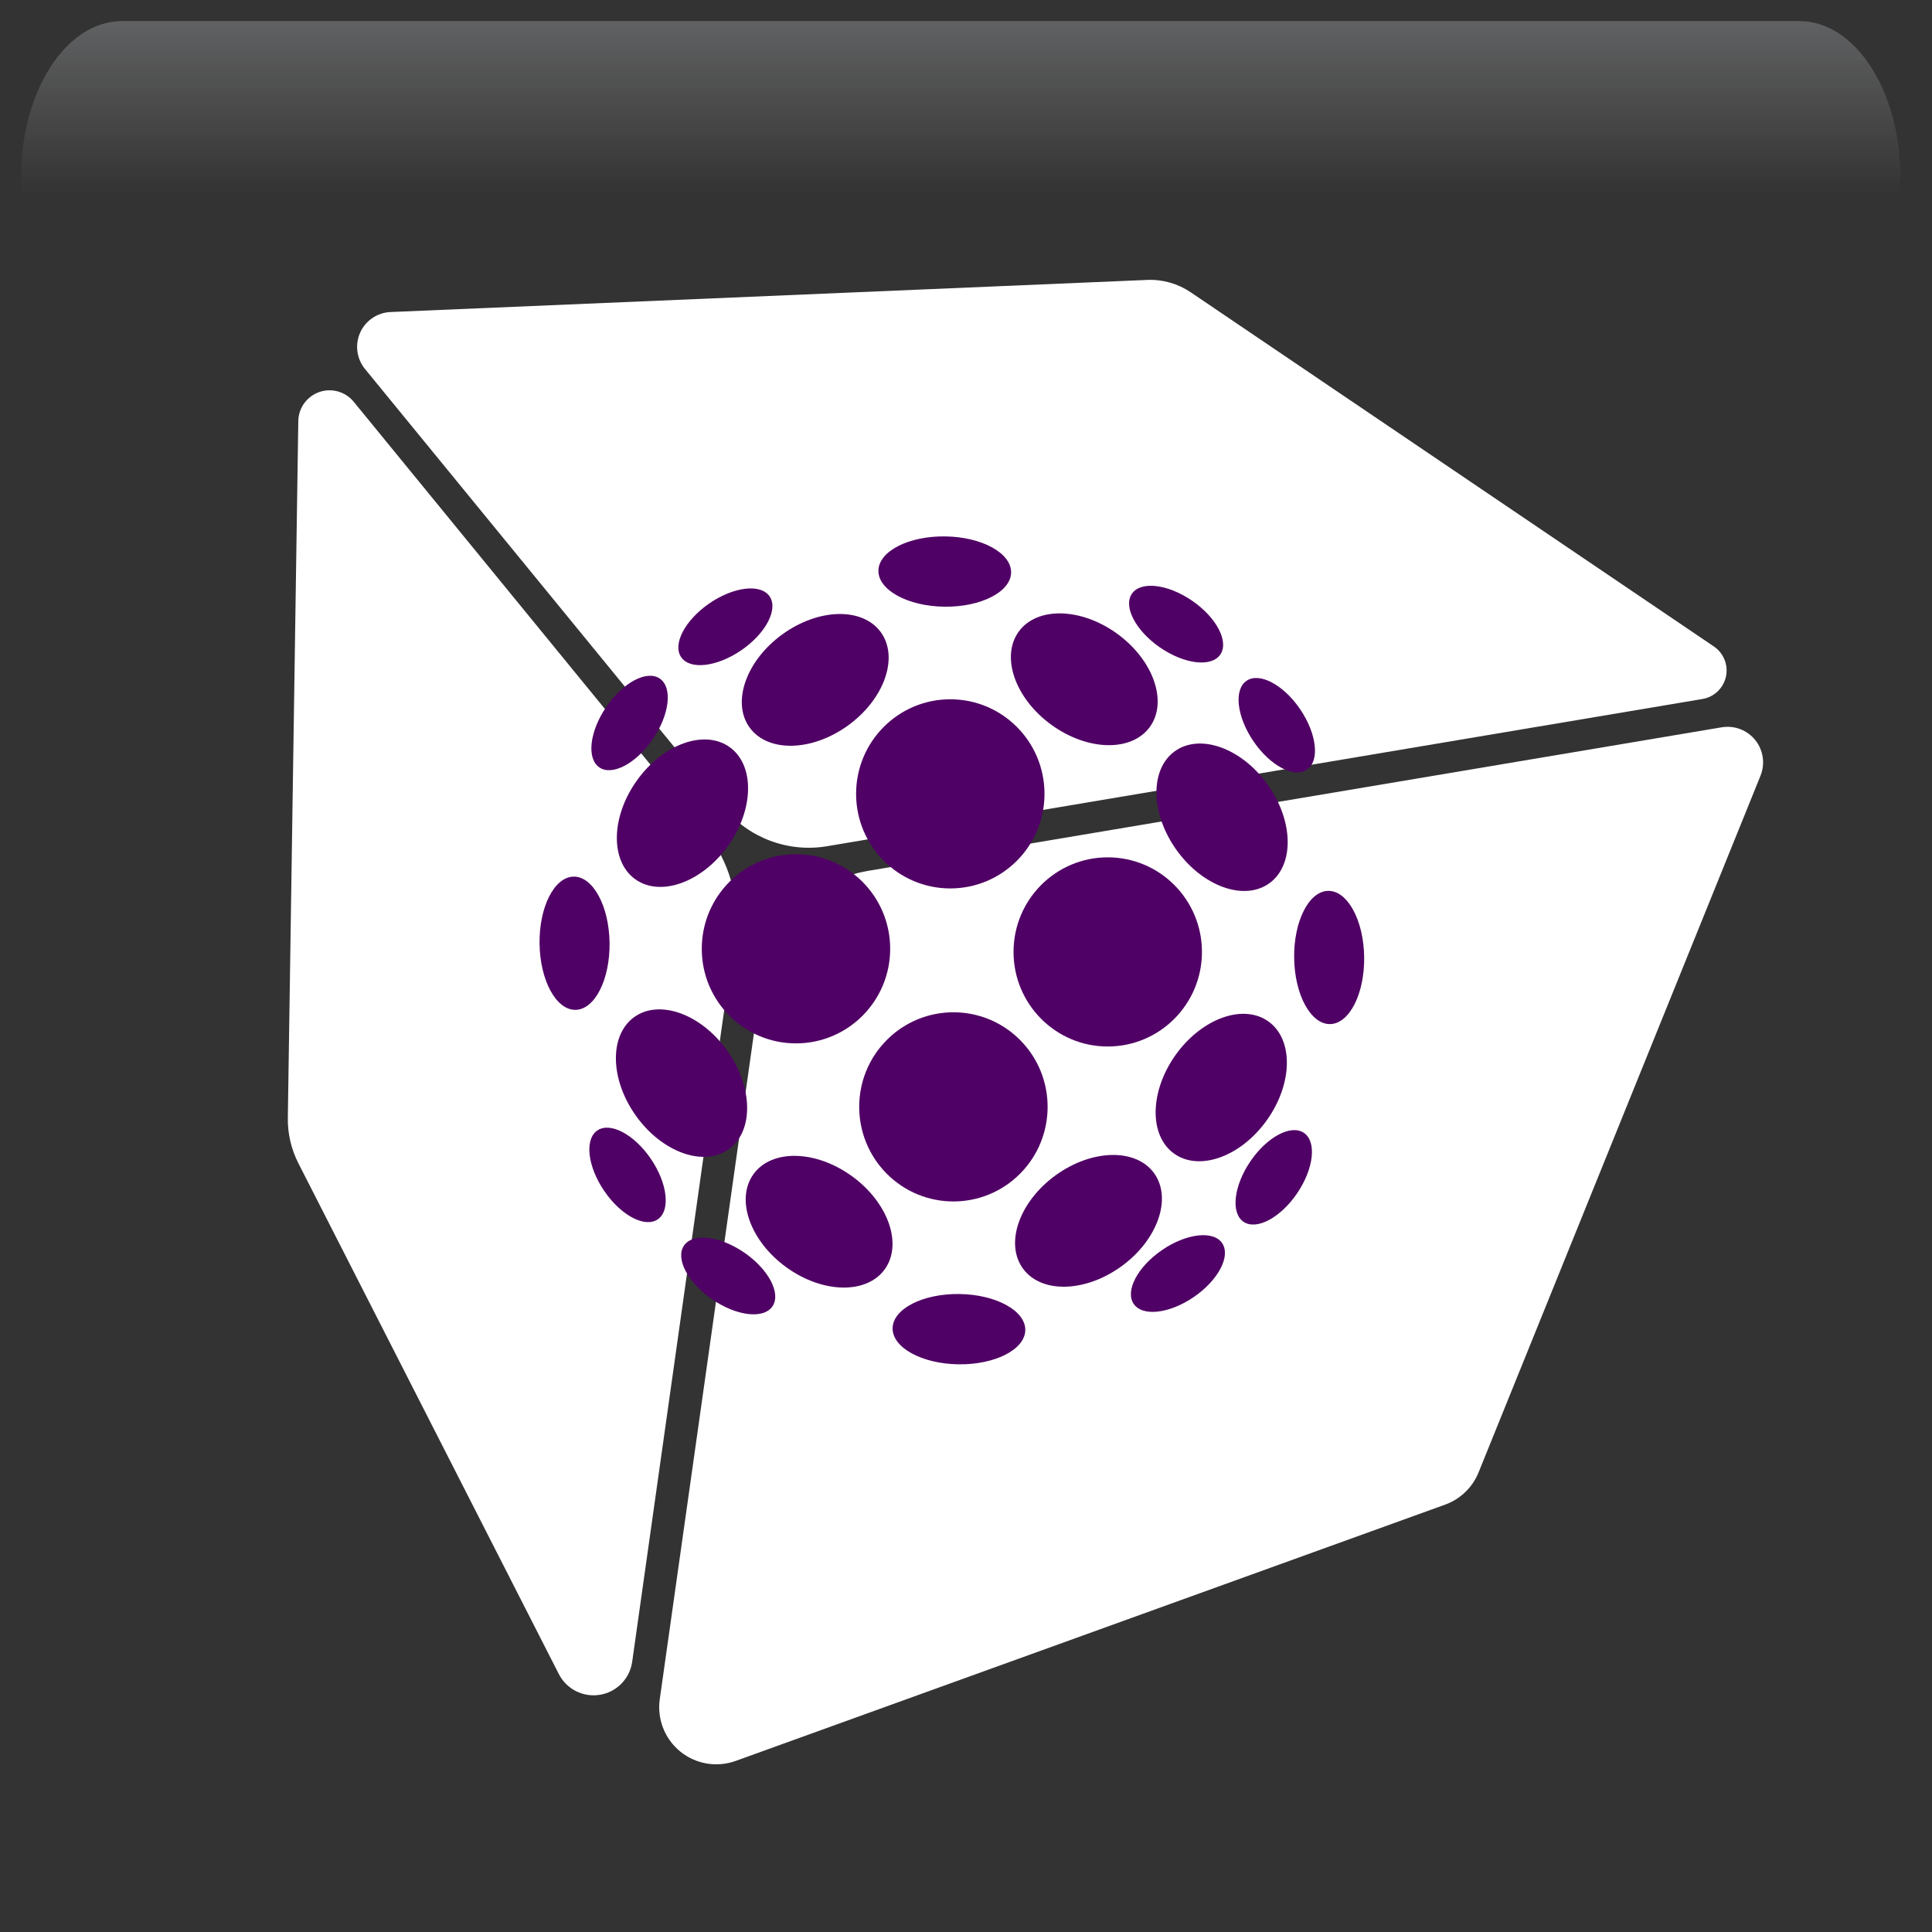 <svg width="550" height="550" xmlns="http://www.w3.org/2000/svg" xmlns:xlink="http://www.w3.org/1999/xlink" overflow="hidden"><rect width="100%" height="100%" fill="#333333" stroke="none"/><defs><clipPath id="clip0"><rect x="1277" y="1256" width="550" height="550"/></clipPath><radialGradient cx="762000" cy="762000" r="1.07763e+06" gradientUnits="userSpaceOnUse" spreadMethod="pad" id="fill1" gradientTransform="matrix(0 0 0 0 1277 1256)"><stop offset="0" stop-color="#F6C0DC"/><stop offset="0.17" stop-color="#F6C0DC"/><stop offset="0.33" stop-color="#E44397"/><stop offset="1" stop-color="#0F1113"/></radialGradient><radialGradient cx="257695" cy="281247" r="381453" fx="257694" fy="281247" gradientUnits="userSpaceOnUse" spreadMethod="pad" id="fill2" gradientTransform="matrix(0 0 0 0 1299 1269)"><stop offset="0" stop-color="#F6C0DC"/><stop offset="0.54" stop-color="#ED82BA" stop-opacity="0"/><stop offset="1" stop-color="#ED82BA" stop-opacity="0"/></radialGradient><linearGradient x1="1550.5" y1="1262" x2="1550.5" y2="1416" gradientUnits="userSpaceOnUse" spreadMethod="reflect" id="fill3"><stop offset="0" stop-color="#F5FAFF" stop-opacity="0.231"/><stop offset="0.32" stop-color="#FFFFFF" stop-opacity="0"/><stop offset="1" stop-color="#FFFFFF" stop-opacity="0"/></linearGradient><radialGradient cx="94211" cy="102524" r="139236" gradientUnits="userSpaceOnUse" spreadMethod="pad" id="fill4" gradientTransform="matrix(0 0 0 0 1288 1320)"><stop offset="0" stop-color="#F6C0DC"/><stop offset="0.54" stop-color="#ED82BA" stop-opacity="0"/><stop offset="1" stop-color="#ED82BA" stop-opacity="0"/></radialGradient><radialGradient cx="110836" cy="120534" r="163748" gradientUnits="userSpaceOnUse" spreadMethod="pad" id="fill5" gradientTransform="matrix(0 0 0 0 1317 1365)"><stop offset="0" stop-color="#F6C0DC"/><stop offset="0.54" stop-color="#ED82BA" stop-opacity="0"/><stop offset="1" stop-color="#ED82BA" stop-opacity="0"/></radialGradient><radialGradient cx="292331" cy="279862" r="404698" fx="292331" fy="279862" gradientUnits="userSpaceOnUse" spreadMethod="pad" id="fill6" gradientTransform="matrix(0 0 0 0 1607 1583)"><stop offset="0" stop-color="#F6C0DC"/><stop offset="0.54" stop-color="#ED82BA" stop-opacity="0"/><stop offset="1" stop-color="#ED82BA" stop-opacity="0"/></radialGradient><radialGradient cx="72043.5" cy="77585.5" r="105876" fx="72043.5" fy="77585.5" gradientUnits="userSpaceOnUse" spreadMethod="pad" id="fill7" gradientTransform="matrix(0 0 0 0 1752 1712)"><stop offset="0" stop-color="#F6C0DC"/><stop offset="0.54" stop-color="#ED82BA" stop-opacity="0"/><stop offset="1" stop-color="#ED82BA" stop-opacity="0"/></radialGradient><radialGradient cx="77585.5" cy="83127" r="113708" gradientUnits="userSpaceOnUse" spreadMethod="pad" id="fill8" gradientTransform="matrix(0 0 0 0 1736 1629)"><stop offset="0" stop-color="#F6C0DC"/><stop offset="0.54" stop-color="#ED82BA" stop-opacity="0"/><stop offset="1" stop-color="#ED82BA" stop-opacity="0"/></radialGradient><clipPath id="clip9"><rect x="1288" y="1276" width="525" height="525"/></clipPath><clipPath id="clip10"><rect x="1288" y="1276" width="525" height="525"/></clipPath><clipPath id="clip11"><rect x="1288" y="1276" width="525" height="525"/></clipPath><clipPath id="clip12"><rect x="1416" y="1394" width="262" height="263"/></clipPath><clipPath id="clip13"><rect x="1416" y="1394" width="262" height="263"/></clipPath><clipPath id="clip14"><rect x="1416" y="1394" width="262" height="263"/></clipPath></defs><g clip-path="url(#clip0)" transform="translate(-1277 -1256)"><rect x="1277" y="1256" width="550" height="550" fill="url(#fill1)"/><path d="M1299 1370.5C1299 1314.44 1340.64 1269 1392 1269 1443.36 1269 1485 1314.44 1485 1370.5 1485 1426.56 1443.36 1472 1392 1472 1340.64 1472 1299 1426.56 1299 1370.5Z" fill="url(#fill2)" fill-rule="evenodd"/><path d="M1311.73 1262 1789.27 1262C1805.14 1262 1818 1281.86 1818 1306.37L1818 1416C1818 1377.82 1797.96 1346.88 1773.23 1346.88L1327.77 1346.88C1303.04 1346.88 1283 1377.82 1283 1416L1283 1306.37C1283 1281.86 1295.86 1262 1311.73 1262Z" fill="url(#fill3)" fill-rule="evenodd"/><path d="M1288 1357C1288 1336.57 1303.22 1320 1322 1320 1340.78 1320 1356 1336.57 1356 1357 1356 1377.43 1340.78 1394 1322 1394 1303.22 1394 1288 1377.43 1288 1357Z" fill="url(#fill4)" fill-rule="evenodd"/><path d="M1317 1408.5C1317 1384.48 1334.91 1365 1357 1365 1379.09 1365 1397 1384.48 1397 1408.5 1397 1432.52 1379.09 1452 1357 1452 1334.91 1452 1317 1432.52 1317 1408.5Z" fill="url(#fill5)" fill-rule="evenodd"/><path d="M1607 1684C1607 1628.22 1654.23 1583 1712.5 1583 1770.77 1583 1818 1628.22 1818 1684 1818 1739.78 1770.77 1785 1712.5 1785 1654.23 1785 1607 1739.78 1607 1684Z" fill="url(#fill6)" fill-rule="evenodd"/><path d="M1752 1740C1752 1724.54 1763.64 1712 1778 1712 1792.36 1712 1804 1724.54 1804 1740 1804 1755.46 1792.36 1768 1778 1768 1763.64 1768 1752 1755.46 1752 1740Z" fill="url(#fill7)" fill-rule="evenodd"/><path d="M1736 1659C1736 1642.43 1748.54 1629 1764 1629 1779.46 1629 1792 1642.43 1792 1659 1792 1675.57 1779.46 1689 1764 1689 1748.54 1689 1736 1675.57 1736 1659Z" fill="url(#fill8)" fill-rule="evenodd"/><g clip-path="url(#clip9)"><g clip-path="url(#clip10)"><g clip-path="url(#clip11)"><path d="M1486.16 1522.34 1456.97 1729.07C1456.3 1733.87 1452.59 1737.68 1447.81 1738.47 1443.03 1739.27 1438.29 1736.88 1436.09 1732.57L1361.94 1587.15C1359.9 1583.15 1358.87 1578.7 1358.94 1574.22L1361.92 1375.89C1361.97 1372.15 1364.35 1368.85 1367.88 1367.61 1371.41 1366.37 1375.33 1367.49 1377.7 1370.38L1477.96 1492.99C1484.66 1501.21 1487.64 1511.84 1486.15 1522.34ZM1483.01 1485.84C1490.12 1494.55 1501.37 1498.77 1512.45 1496.9L1761.64 1454.99C1764.97 1454.44 1767.62 1451.91 1768.34 1448.62 1769.06 1445.32 1767.69 1441.93 1764.91 1440.04L1615.99 1339.22C1612.33 1336.74 1607.98 1335.5 1603.56 1335.69L1388.18 1344.83C1384.42 1344.98 1381.07 1347.26 1379.53 1350.68 1377.99 1354.12 1378.53 1358.13 1380.91 1361.05ZM1776.69 1466.69C1774.39 1463.83 1770.74 1462.44 1767.11 1463.05L1524.15 1503.91C1508.3 1506.58 1496.02 1519.2 1493.76 1535.1L1464.82 1739.74C1464.02 1745.38 1466.24 1751.03 1470.66 1754.63 1475.08 1758.22 1481.07 1759.23 1486.43 1757.3L1688.39 1684.34C1692.72 1682.78 1696.19 1679.44 1697.92 1675.16L1778.18 1476.83C1779.55 1473.42 1778.98 1469.55 1776.69 1466.69Z" fill="#FFFFFF"/></g></g></g><g clip-path="url(#clip12)"><g clip-path="url(#clip13)"><g clip-path="url(#clip14)"><path d="M157.347 86.647C157.347 101.458 145.341 113.464 130.53 113.464 115.72 113.464 103.714 101.458 103.714 86.647 103.714 71.837 115.72 59.831 130.53 59.831 145.341 59.831 157.347 71.837 157.347 86.647Z" fill="#500165" transform="matrix(1 0 0 1.004 1417 1395)"/><path d="M184.9 54.173C184.9 66.92 177.752 77.254 168.935 77.254 160.117 77.254 152.969 66.92 152.969 54.173 152.969 41.427 160.117 31.093 168.935 31.093 177.752 31.093 184.9 41.427 184.9 54.173Z" fill="#500165" transform="matrix(-0.584 0.814 -0.81 -0.586 1728.21 1343.61)"/><path d="M190.268 45.17C197.228 49.919 204.899 50.804 207.402 47.139 209.913 43.471 206.312 36.633 199.363 31.881 192.398 27.126 184.732 26.245 182.217 29.915 179.714 33.58 183.315 40.413 190.268 45.17Z" fill="#500165" transform="matrix(1 0 0 1.004 1417 1395)"/><path d="M128.814 33.58C139.245 33.72 147.764 29.373 147.841 23.884 147.914 18.38 139.522 13.794 129.098 13.648 118.66 13.51 110.148 17.852 110.064 23.36 109.998 28.851 118.387 33.439 128.814 33.58Z" fill="#500165" transform="matrix(1 0 0 1.004 1417 1395)"/><path d="M73.373 67.804C78.517 74.95 91.067 74.709 101.395 67.274 111.73 59.83 115.93 48.011 110.785 40.861 105.633 33.712 93.087 33.954 82.759 41.394 72.424 48.825 68.224 60.654 73.373 67.804Z" fill="#500165" transform="matrix(1 0 0 1.004 1417 1395)"/><path d="M71.042 45.922C77.999 41.164 81.6 34.332 79.097 30.665 76.578 26.995 68.912 27.878 61.955 32.631 55.002 37.386 51.401 44.22 53.912 47.892 56.415 51.556 64.086 50.671 71.042 45.922Z" fill="#500165" transform="matrix(1 0 0 1.004 1417 1395)"/><path d="M113.414 130.581C113.414 145.392 101.408 157.399 86.597 157.399 71.786 157.399 59.779 145.392 59.779 130.581 59.779 115.77 71.786 103.763 86.597 103.763 101.408 103.763 113.414 115.77 113.414 130.581Z" fill="#500165" transform="matrix(1 0 0 1.004 1417 1395)"/><path d="M70.09 168.985C70.09 181.733 62.941 192.067 54.123 192.067 45.304 192.067 38.156 181.733 38.156 168.985 38.156 156.237 45.304 145.903 54.123 145.903 62.941 145.903 70.09 156.237 70.09 168.985Z" fill="#500165" transform="matrix(-0.81 0.586 -0.584 -0.814 1613.54 1670.18)"/><path d="M30.04 182.096C26.37 184.608 27.249 192.277 32.006 199.238 36.759 206.189 43.592 209.79 47.262 207.279 50.925 204.776 50.042 197.105 45.293 190.145 40.536 183.19 33.702 179.593 30.04 182.096Z" fill="#500165" transform="matrix(1 0 0 1.004 1417 1395)"/><path d="M33.53 128.866C33.388 118.437 28.799 110.048 23.31 110.115 17.801 110.2 13.459 118.711 13.601 129.148 13.743 139.571 18.331 147.964 23.836 147.893 29.326 147.816 33.672 139.295 33.53 128.866Z" fill="#500165" transform="matrix(1 0 0 1.004 1417 1395)"/><path d="M40.809 110.835C47.961 115.982 59.778 111.78 67.226 101.446 74.659 91.117 74.901 78.567 67.752 73.422 60.6 68.276 48.775 72.476 41.343 82.809 33.902 93.139 33.664 105.685 40.809 110.835Z" fill="#500165" transform="matrix(1 0 0 1.004 1417 1395)"/><path d="M45.873 71.094C50.618 64.135 51.505 56.465 47.838 53.962 44.168 51.453 37.334 55.052 32.582 62.005 27.829 68.961 26.946 76.632 30.616 79.145 34.278 81.648 41.112 78.051 45.873 71.094Z" fill="#500165" transform="matrix(1 0 0 1.004 1417 1395)"/><path d="M150.379 194.364C160.848 183.892 160.856 166.908 150.387 156.435 139.913 145.962 122.925 145.967 112.452 156.439 101.978 166.912 101.982 183.892 112.455 194.366 122.929 204.837 139.906 204.837 150.379 194.364Z" fill="#500165" transform="matrix(1 0 0 1.004 1417 1395)"/><path d="M109.323 208.217C109.323 220.965 102.175 231.299 93.356 231.299 84.538 231.299 77.39 220.965 77.39 208.217 77.39 195.469 84.538 185.135 93.356 185.135 102.175 185.135 109.323 195.469 109.323 208.217Z" fill="#500165" transform="matrix(0.584 -0.813 0.81 0.586 1287.01 1557.68)"/><path d="M71.852 216.704C64.892 211.955 57.221 211.07 54.718 214.735 52.207 218.405 55.809 225.241 62.761 229.994 69.722 234.749 77.389 235.629 79.903 231.961 82.406 228.295 78.805 221.461 71.852 216.704Z" fill="#500165" transform="matrix(1 0 0 1.004 1417 1395)"/><path d="M133.129 228.467C122.702 228.327 114.179 232.673 114.107 238.165 114.033 243.667 122.426 248.254 132.849 248.398 143.288 248.537 151.795 244.196 151.88 238.689 151.949 233.197 143.56 228.609 133.129 228.467Z" fill="#500165" transform="matrix(1 0 0 1.004 1417 1395)"/><path d="M188.575 194.245C183.43 187.096 170.88 187.338 160.549 194.775 150.217 202.217 146.017 214.038 151.166 221.188 156.314 228.335 168.856 228.095 179.188 220.653 189.523 213.224 193.723 201.396 188.575 194.245Z" fill="#500165" transform="matrix(1 0 0 1.004 1417 1395)"/><path d="M190.786 216.009C183.829 220.768 180.236 227.602 182.739 231.266 185.25 234.936 192.921 234.053 199.877 229.3 206.83 224.547 210.427 217.712 207.92 214.042 205.417 210.377 197.746 211.262 190.786 216.009Z" fill="#500165" transform="matrix(1 0 0 1.004 1417 1395)"/><path d="M202.169 131.466C202.169 146.277 190.162 158.284 175.351 158.284 160.54 158.284 148.533 146.277 148.533 131.466 148.533 116.655 160.54 104.648 175.351 104.648 190.162 104.648 202.169 116.655 202.169 131.466Z" fill="#500165" transform="matrix(1 0 0 1.004 1417 1395)"/><path d="M220.831 83.965C213.403 73.63 201.574 69.43 194.426 74.578 187.277 79.723 187.515 92.271 194.955 102.604 202.396 112.931 214.22 117.137 221.369 111.989 228.517 106.84 228.275 94.294 220.831 83.965Z" fill="#500165" transform="matrix(1 0 0 1.004 1417 1395)"/><path d="M232.084 79.78C235.754 77.266 234.871 69.597 230.114 62.636 225.362 55.685 218.528 52.086 214.858 54.595 211.195 57.098 212.078 64.769 216.827 71.73 221.584 78.684 228.418 82.281 232.084 79.78Z" fill="#500165" transform="matrix(1 0 0 1.004 1417 1395)"/><path d="M238.115 114.156C232.625 114.231 228.279 122.752 228.418 133.181 228.556 143.612 233.147 152.001 238.637 151.931 244.147 151.847 248.489 143.337 248.351 132.899 248.205 122.476 243.617 114.083 238.115 114.156Z" fill="#500165" transform="matrix(1 0 0 1.004 1417 1395)"/><path d="M194.195 188.624C201.344 193.773 213.172 189.573 220.601 179.238 228.042 168.908 228.287 156.364 221.138 151.213 213.986 146.067 202.166 150.269 194.725 160.602 187.289 170.931 187.047 183.482 194.195 188.624Z" fill="#500165" transform="matrix(1 0 0 1.004 1417 1395)"/><path d="M215.96 190.84C211.211 197.796 210.327 205.469 213.99 207.972 217.66 210.481 224.498 206.88 229.251 199.927 234.004 192.97 234.887 185.302 231.216 182.787 227.55 180.284 220.716 183.881 215.96 190.84Z" fill="#500165" transform="matrix(1 0 0 1.004 1417 1395)"/></g></g></g></g></svg>